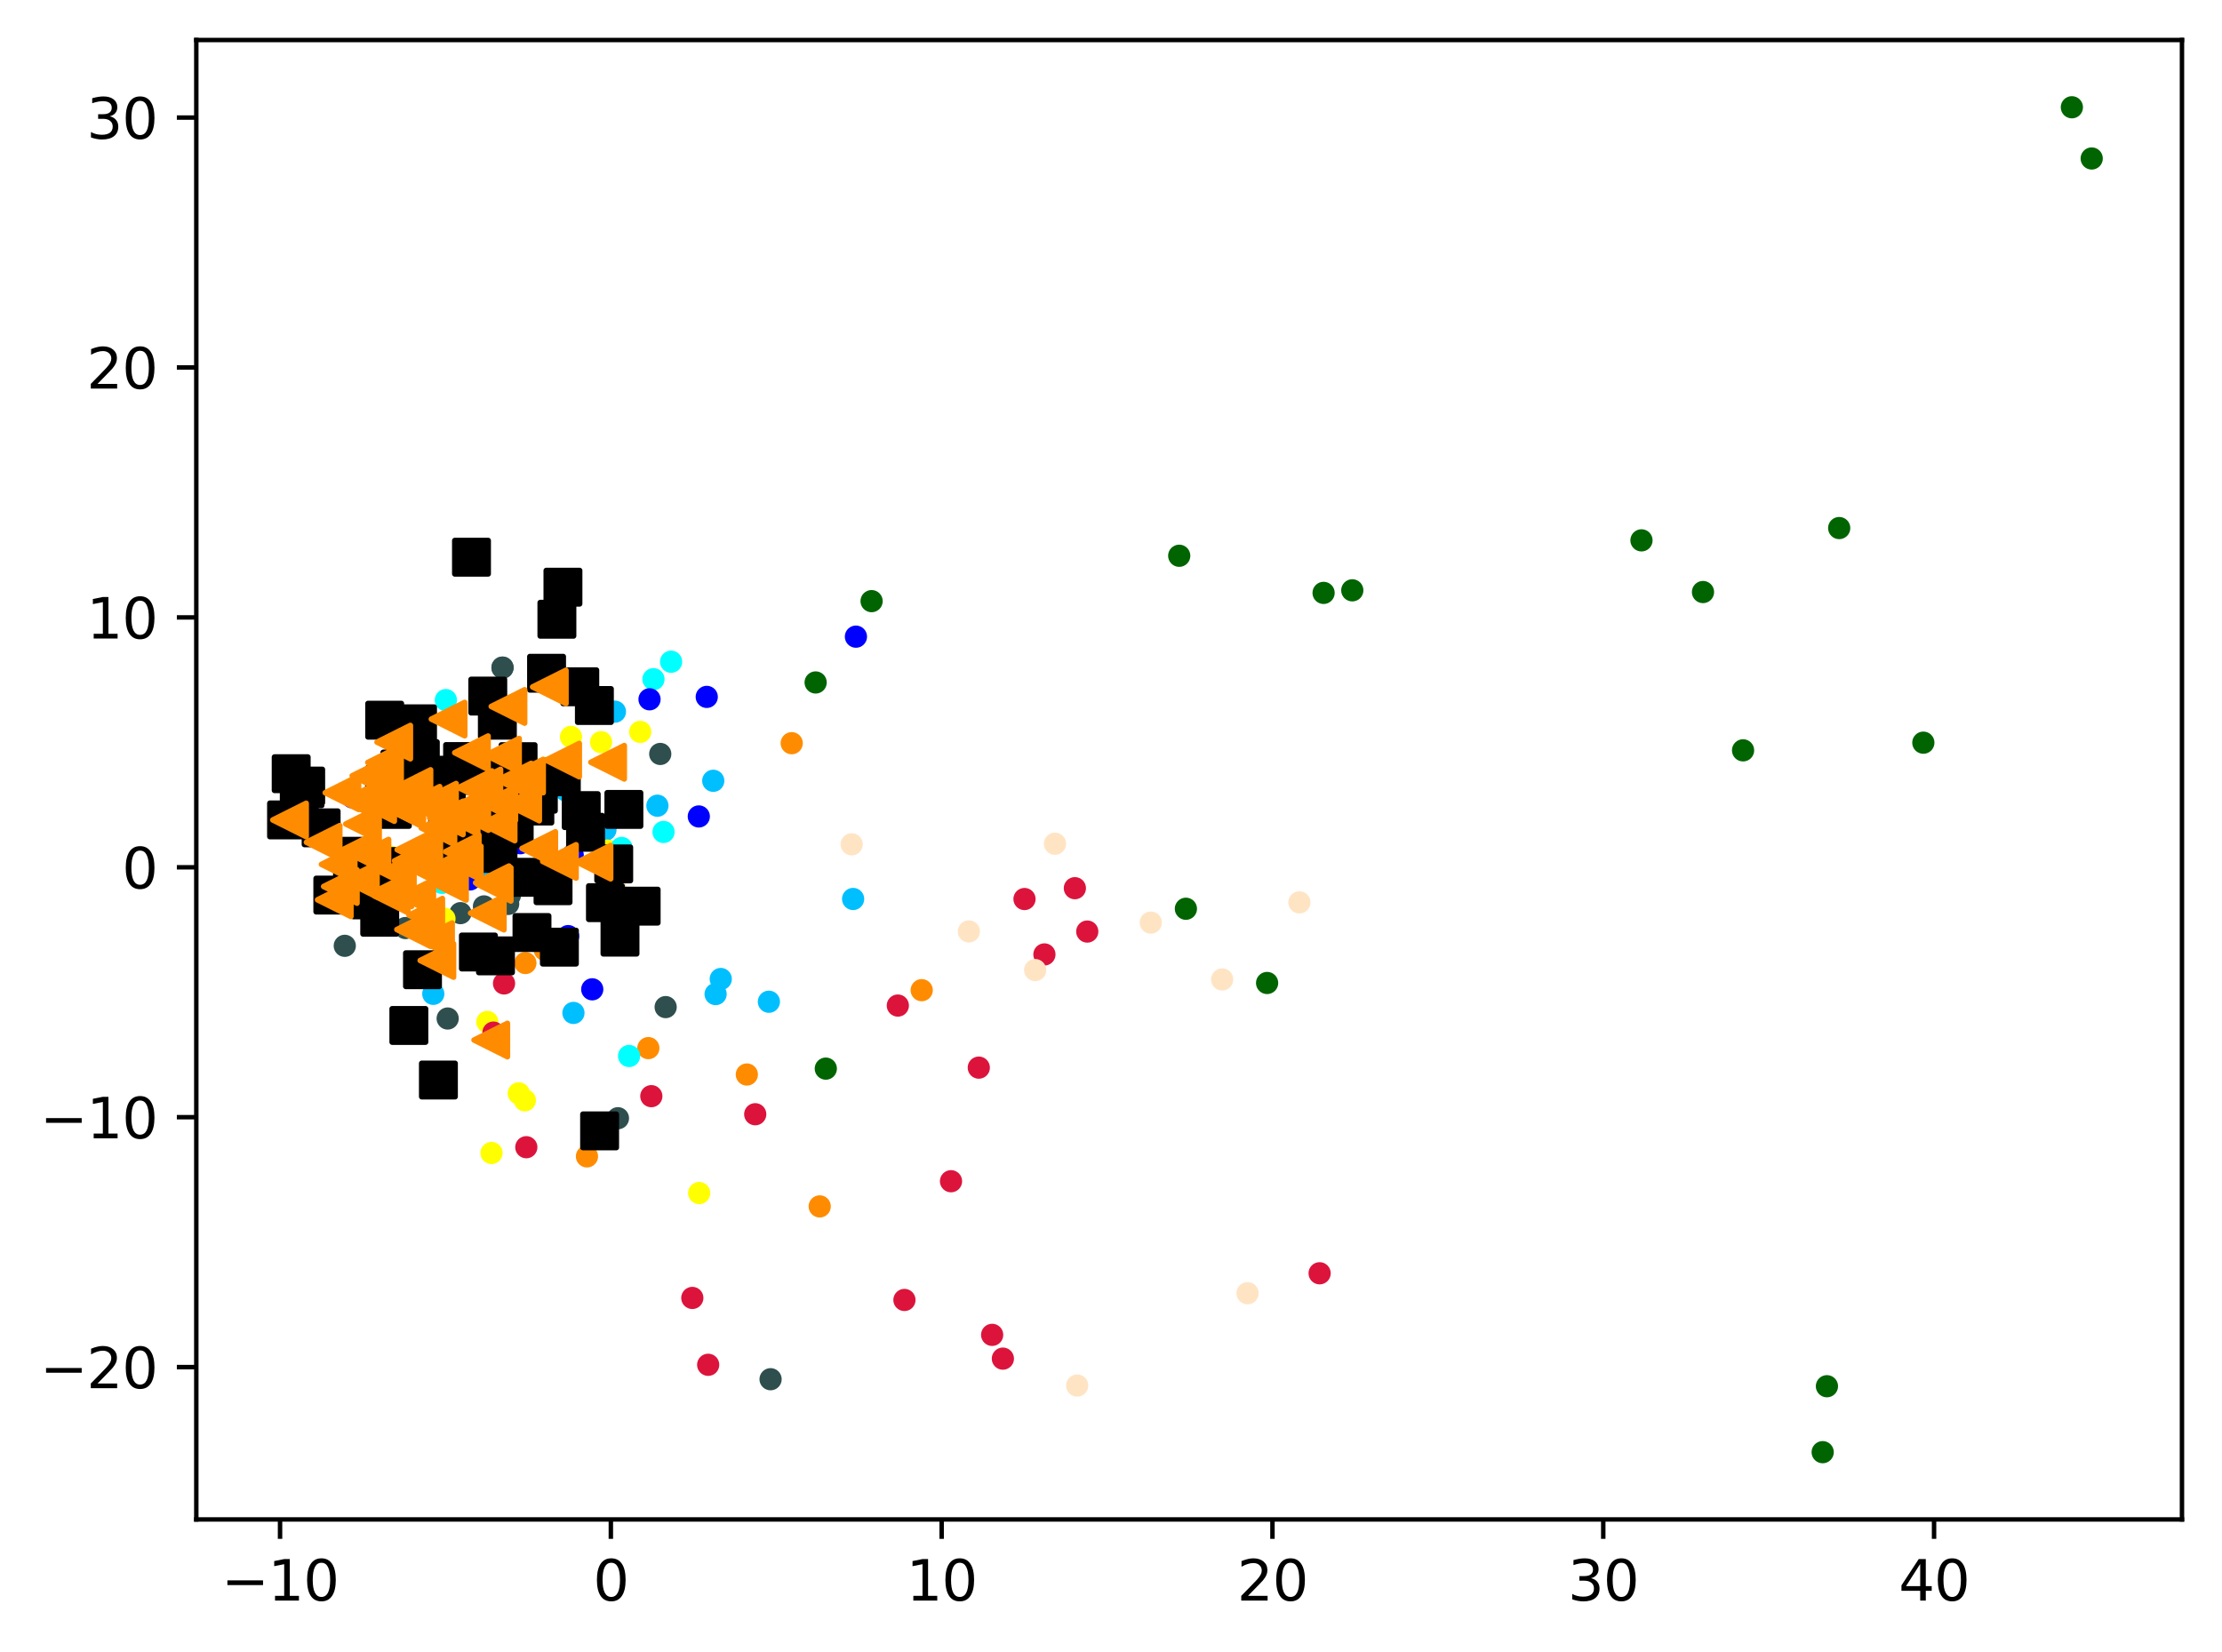 <?xml version="1.0" encoding="utf-8" standalone="no"?>
<!DOCTYPE svg PUBLIC "-//W3C//DTD SVG 1.1//EN"
  "http://www.w3.org/Graphics/SVG/1.1/DTD/svg11.dtd">
<svg xmlns:xlink="http://www.w3.org/1999/xlink" width="399.625pt" height="297.19pt" viewBox="0 0 399.625 297.19" xmlns="http://www.w3.org/2000/svg" version="1.1">
 <defs>
  <style type="text/css">*{stroke-linejoin: round; stroke-linecap: butt}</style>
 </defs>
 <g id="figure_1">
  <g id="patch_1">
   <path d="M 0 297.19 
L 399.625 297.19 
L 399.625 0 
L 0 0 
z
" style="fill: #ffffff"/>
  </g>
  <g id="axes_1">
   <g id="patch_2">
    <path d="M 35.305 273.312 
L 392.425 273.312 
L 392.425 7.2 
L 35.305 7.2 
z
" style="fill: #ffffff"/>
   </g>
   <g id="PathCollection_1">
    <defs>
     <path id="m07b560ef1b" d="M 0 1.5 
C 0.398 1.5 0.779 1.342 1.061 1.061 
C 1.342 0.779 1.5 0.398 1.5 0 
C 1.5 -0.398 1.342 -0.779 1.061 -1.061 
C 0.779 -1.342 0.398 -1.5 0 -1.5 
C -0.398 -1.5 -0.779 -1.342 -1.061 -1.061 
C -1.342 -0.779 -1.5 -0.398 -1.5 0 
C -1.5 0.398 -1.342 0.779 -1.061 1.061 
C -0.779 1.342 -0.398 1.5 0 1.5 
z
" style="stroke: #ff8c00"/>
    </defs>
    <g clip-path="url(#p588457296f)">
     <use xlink:href="#m07b560ef1b" x="116.603" y="188.532" style="fill: #ff8c00; stroke: #ff8c00"/>
     <use xlink:href="#m07b560ef1b" x="105.565" y="208.011" style="fill: #ff8c00; stroke: #ff8c00"/>
     <use xlink:href="#m07b560ef1b" x="147.424" y="217.009" style="fill: #ff8c00; stroke: #ff8c00"/>
     <use xlink:href="#m07b560ef1b" x="134.32" y="193.284" style="fill: #ff8c00; stroke: #ff8c00"/>
     <use xlink:href="#m07b560ef1b" x="142.389" y="133.686" style="fill: #ff8c00; stroke: #ff8c00"/>
     <use xlink:href="#m07b560ef1b" x="100.1" y="171.382" style="fill: #ff8c00; stroke: #ff8c00"/>
     <use xlink:href="#m07b560ef1b" x="97.976" y="170.841" style="fill: #ff8c00; stroke: #ff8c00"/>
     <use xlink:href="#m07b560ef1b" x="165.768" y="178.114" style="fill: #ff8c00; stroke: #ff8c00"/>
     <use xlink:href="#m07b560ef1b" x="94.489" y="173.227" style="fill: #ff8c00; stroke: #ff8c00"/>
     <use xlink:href="#m07b560ef1b" x="89.031" y="171.047" style="fill: #ff8c00; stroke: #ff8c00"/>
    </g>
   </g>
   <g id="PathCollection_2">
    <defs>
     <path id="m4fef086543" d="M 0 1.5 
C 0.398 1.5 0.779 1.342 1.061 1.061 
C 1.342 0.779 1.5 0.398 1.5 0 
C 1.5 -0.398 1.342 -0.779 1.061 -1.061 
C 0.779 -1.342 0.398 -1.5 0 -1.5 
C -0.398 -1.5 -0.779 -1.342 -1.061 -1.061 
C -1.342 -0.779 -1.5 -0.398 -1.5 0 
C -1.5 0.398 -1.342 0.779 -1.061 1.061 
C -0.779 1.342 -0.398 1.5 0 1.5 
z
" style="stroke: #006400"/>
    </defs>
    <g clip-path="url(#p588457296f)">
     <use xlink:href="#m4fef086543" x="376.192" y="28.507" style="fill: #006400; stroke: #006400"/>
     <use xlink:href="#m4fef086543" x="156.755" y="108.133" style="fill: #006400; stroke: #006400"/>
     <use xlink:href="#m4fef086543" x="328.572" y="249.354" style="fill: #006400; stroke: #006400"/>
     <use xlink:href="#m4fef086543" x="243.209" y="106.188" style="fill: #006400; stroke: #006400"/>
     <use xlink:href="#m4fef086543" x="212.083" y="99.97" style="fill: #006400; stroke: #006400"/>
     <use xlink:href="#m4fef086543" x="306.282" y="106.496" style="fill: #006400; stroke: #006400"/>
     <use xlink:href="#m4fef086543" x="330.778" y="94.987" style="fill: #006400; stroke: #006400"/>
     <use xlink:href="#m4fef086543" x="295.219" y="97.199" style="fill: #006400; stroke: #006400"/>
     <use xlink:href="#m4fef086543" x="227.887" y="176.818" style="fill: #006400; stroke: #006400"/>
     <use xlink:href="#m4fef086543" x="313.489" y="134.971" style="fill: #006400; stroke: #006400"/>
     <use xlink:href="#m4fef086543" x="146.692" y="122.762" style="fill: #006400; stroke: #006400"/>
     <use xlink:href="#m4fef086543" x="372.625" y="19.296" style="fill: #006400; stroke: #006400"/>
     <use xlink:href="#m4fef086543" x="148.521" y="192.224" style="fill: #006400; stroke: #006400"/>
     <use xlink:href="#m4fef086543" x="345.911" y="133.593" style="fill: #006400; stroke: #006400"/>
     <use xlink:href="#m4fef086543" x="213.283" y="163.466" style="fill: #006400; stroke: #006400"/>
     <use xlink:href="#m4fef086543" x="238.047" y="106.65" style="fill: #006400; stroke: #006400"/>
     <use xlink:href="#m4fef086543" x="327.808" y="261.216" style="fill: #006400; stroke: #006400"/>
    </g>
   </g>
   <g id="PathCollection_3">
    <defs>
     <path id="m62b110c44c" d="M 0 1.5 
C 0.398 1.5 0.779 1.342 1.061 1.061 
C 1.342 0.779 1.5 0.398 1.5 0 
C 1.5 -0.398 1.342 -0.779 1.061 -1.061 
C 0.779 -1.342 0.398 -1.5 0 -1.5 
C -0.398 -1.5 -0.779 -1.342 -1.061 -1.061 
C -1.342 -0.779 -1.5 -0.398 -1.5 0 
C -1.5 0.398 -1.342 0.779 -1.061 1.061 
C -0.779 1.342 -0.398 1.5 0 1.5 
z
" style="stroke: #2f4f4f"/>
    </defs>
    <g clip-path="url(#p588457296f)">
     <use xlink:href="#m62b110c44c" x="118.745" y="135.621" style="fill: #2f4f4f; stroke: #2f4f4f"/>
     <use xlink:href="#m62b110c44c" x="91.702" y="161.068" style="fill: #2f4f4f; stroke: #2f4f4f"/>
     <use xlink:href="#m62b110c44c" x="84.01" y="155.94" style="fill: #2f4f4f; stroke: #2f4f4f"/>
     <use xlink:href="#m62b110c44c" x="90.375" y="120.094" style="fill: #2f4f4f; stroke: #2f4f4f"/>
     <use xlink:href="#m62b110c44c" x="62.008" y="170.133" style="fill: #2f4f4f; stroke: #2f4f4f"/>
     <use xlink:href="#m62b110c44c" x="80.512" y="183.21" style="fill: #2f4f4f; stroke: #2f4f4f"/>
     <use xlink:href="#m62b110c44c" x="82.815" y="164.254" style="fill: #2f4f4f; stroke: #2f4f4f"/>
     <use xlink:href="#m62b110c44c" x="78.849" y="148.332" style="fill: #2f4f4f; stroke: #2f4f4f"/>
     <use xlink:href="#m62b110c44c" x="119.718" y="181.155" style="fill: #2f4f4f; stroke: #2f4f4f"/>
     <use xlink:href="#m62b110c44c" x="87.039" y="163.043" style="fill: #2f4f4f; stroke: #2f4f4f"/>
     <use xlink:href="#m62b110c44c" x="75.391" y="174.975" style="fill: #2f4f4f; stroke: #2f4f4f"/>
     <use xlink:href="#m62b110c44c" x="91.395" y="162.6" style="fill: #2f4f4f; stroke: #2f4f4f"/>
     <use xlink:href="#m62b110c44c" x="90.375" y="120.094" style="fill: #2f4f4f; stroke: #2f4f4f"/>
     <use xlink:href="#m62b110c44c" x="92.996" y="142.532" style="fill: #2f4f4f; stroke: #2f4f4f"/>
     <use xlink:href="#m62b110c44c" x="72.913" y="166.938" style="fill: #2f4f4f; stroke: #2f4f4f"/>
     <use xlink:href="#m62b110c44c" x="73.302" y="161.244" style="fill: #2f4f4f; stroke: #2f4f4f"/>
     <use xlink:href="#m62b110c44c" x="91.631" y="152.271" style="fill: #2f4f4f; stroke: #2f4f4f"/>
     <use xlink:href="#m62b110c44c" x="75.391" y="174.975" style="fill: #2f4f4f; stroke: #2f4f4f"/>
     <use xlink:href="#m62b110c44c" x="138.588" y="248.093" style="fill: #2f4f4f; stroke: #2f4f4f"/>
     <use xlink:href="#m62b110c44c" x="111.137" y="201.145" style="fill: #2f4f4f; stroke: #2f4f4f"/>
    </g>
   </g>
   <g id="PathCollection_4">
    <defs>
     <path id="m4522f5baa0" d="M 0 1.5 
C 0.398 1.5 0.779 1.342 1.061 1.061 
C 1.342 0.779 1.5 0.398 1.5 0 
C 1.5 -0.398 1.342 -0.779 1.061 -1.061 
C 0.779 -1.342 0.398 -1.5 0 -1.5 
C -0.398 -1.5 -0.779 -1.342 -1.061 -1.061 
C -1.342 -0.779 -1.5 -0.398 -1.5 0 
C -1.5 0.398 -1.342 0.779 -1.061 1.061 
C -0.779 1.342 -0.398 1.5 0 1.5 
z
" style="stroke: #00bfff"/>
    </defs>
    <g clip-path="url(#p588457296f)">
     <use xlink:href="#m4522f5baa0" x="101.804" y="142.21" style="fill: #00bfff; stroke: #00bfff"/>
     <use xlink:href="#m4522f5baa0" x="128.7" y="178.815" style="fill: #00bfff; stroke: #00bfff"/>
     <use xlink:href="#m4522f5baa0" x="110.594" y="128.013" style="fill: #00bfff; stroke: #00bfff"/>
     <use xlink:href="#m4522f5baa0" x="103.133" y="182.205" style="fill: #00bfff; stroke: #00bfff"/>
     <use xlink:href="#m4522f5baa0" x="118.234" y="144.93" style="fill: #00bfff; stroke: #00bfff"/>
     <use xlink:href="#m4522f5baa0" x="109.488" y="164.189" style="fill: #00bfff; stroke: #00bfff"/>
     <use xlink:href="#m4522f5baa0" x="153.433" y="161.708" style="fill: #00bfff; stroke: #00bfff"/>
     <use xlink:href="#m4522f5baa0" x="75.825" y="133.78" style="fill: #00bfff; stroke: #00bfff"/>
     <use xlink:href="#m4522f5baa0" x="129.627" y="176.103" style="fill: #00bfff; stroke: #00bfff"/>
     <use xlink:href="#m4522f5baa0" x="87.795" y="158.027" style="fill: #00bfff; stroke: #00bfff"/>
     <use xlink:href="#m4522f5baa0" x="89.44" y="150.089" style="fill: #00bfff; stroke: #00bfff"/>
     <use xlink:href="#m4522f5baa0" x="88.879" y="155.643" style="fill: #00bfff; stroke: #00bfff"/>
     <use xlink:href="#m4522f5baa0" x="128.278" y="140.448" style="fill: #00bfff; stroke: #00bfff"/>
     <use xlink:href="#m4522f5baa0" x="77.926" y="178.773" style="fill: #00bfff; stroke: #00bfff"/>
     <use xlink:href="#m4522f5baa0" x="108.888" y="149.261" style="fill: #00bfff; stroke: #00bfff"/>
     <use xlink:href="#m4522f5baa0" x="138.285" y="180.193" style="fill: #00bfff; stroke: #00bfff"/>
    </g>
   </g>
   <g id="PathCollection_5">
    <defs>
     <path id="m816aeb2bbd" d="M 0 1.5 
C 0.398 1.5 0.779 1.342 1.061 1.061 
C 1.342 0.779 1.5 0.398 1.5 0 
C 1.5 -0.398 1.342 -0.779 1.061 -1.061 
C 0.779 -1.342 0.398 -1.5 0 -1.5 
C -0.398 -1.5 -0.779 -1.342 -1.061 -1.061 
C -1.342 -0.779 -1.5 -0.398 -1.5 0 
C -1.5 0.398 -1.342 0.779 -1.061 1.061 
C -0.779 1.342 -0.398 1.5 0 1.5 
z
" style="stroke: #ffff00"/>
    </defs>
    <g clip-path="url(#p588457296f)">
     <use xlink:href="#m816aeb2bbd" x="108.104" y="133.499" style="fill: #ffff00; stroke: #ffff00"/>
     <use xlink:href="#m816aeb2bbd" x="104.109" y="145.508" style="fill: #ffff00; stroke: #ffff00"/>
     <use xlink:href="#m816aeb2bbd" x="96.53" y="145.548" style="fill: #ffff00; stroke: #ffff00"/>
     <use xlink:href="#m816aeb2bbd" x="87.642" y="183.825" style="fill: #ffff00; stroke: #ffff00"/>
     <use xlink:href="#m816aeb2bbd" x="115.14" y="131.653" style="fill: #ffff00; stroke: #ffff00"/>
     <use xlink:href="#m816aeb2bbd" x="79.314" y="140.208" style="fill: #ffff00; stroke: #ffff00"/>
     <use xlink:href="#m816aeb2bbd" x="79.938" y="165.26" style="fill: #ffff00; stroke: #ffff00"/>
     <use xlink:href="#m816aeb2bbd" x="125.748" y="214.605" style="fill: #ffff00; stroke: #ffff00"/>
     <use xlink:href="#m816aeb2bbd" x="102.691" y="132.552" style="fill: #ffff00; stroke: #ffff00"/>
     <use xlink:href="#m816aeb2bbd" x="93.016" y="157.369" style="fill: #ffff00; stroke: #ffff00"/>
     <use xlink:href="#m816aeb2bbd" x="109.234" y="153.004" style="fill: #ffff00; stroke: #ffff00"/>
     <use xlink:href="#m816aeb2bbd" x="70.165" y="154.093" style="fill: #ffff00; stroke: #ffff00"/>
     <use xlink:href="#m816aeb2bbd" x="93.297" y="196.672" style="fill: #ffff00; stroke: #ffff00"/>
     <use xlink:href="#m816aeb2bbd" x="61.456" y="152.643" style="fill: #ffff00; stroke: #ffff00"/>
     <use xlink:href="#m816aeb2bbd" x="94.395" y="197.927" style="fill: #ffff00; stroke: #ffff00"/>
     <use xlink:href="#m816aeb2bbd" x="88.397" y="207.399" style="fill: #ffff00; stroke: #ffff00"/>
    </g>
   </g>
   <g id="PathCollection_6">
    <defs>
     <path id="m9d5f9bad0e" d="M 0 1.5 
C 0.398 1.5 0.779 1.342 1.061 1.061 
C 1.342 0.779 1.5 0.398 1.5 0 
C 1.5 -0.398 1.342 -0.779 1.061 -1.061 
C 0.779 -1.342 0.398 -1.5 0 -1.5 
C -0.398 -1.5 -0.779 -1.342 -1.061 -1.061 
C -1.342 -0.779 -1.5 -0.398 -1.5 0 
C -1.5 0.398 -1.342 0.779 -1.061 1.061 
C -0.779 1.342 -0.398 1.5 0 1.5 
z
" style="stroke: #00ffff"/>
    </defs>
    <g clip-path="url(#p588457296f)">
     <use xlink:href="#m9d5f9bad0e" x="111.793" y="152.528" style="fill: #00ffff; stroke: #00ffff"/>
     <use xlink:href="#m9d5f9bad0e" x="120.696" y="119.031" style="fill: #00ffff; stroke: #00ffff"/>
     <use xlink:href="#m9d5f9bad0e" x="80.185" y="125.93" style="fill: #00ffff; stroke: #00ffff"/>
     <use xlink:href="#m9d5f9bad0e" x="79.498" y="158.807" style="fill: #00ffff; stroke: #00ffff"/>
     <use xlink:href="#m9d5f9bad0e" x="113.14" y="189.953" style="fill: #00ffff; stroke: #00ffff"/>
     <use xlink:href="#m9d5f9bad0e" x="117.524" y="122.176" style="fill: #00ffff; stroke: #00ffff"/>
     <use xlink:href="#m9d5f9bad0e" x="97.523" y="152.522" style="fill: #00ffff; stroke: #00ffff"/>
     <use xlink:href="#m9d5f9bad0e" x="119.335" y="149.651" style="fill: #00ffff; stroke: #00ffff"/>
    </g>
   </g>
   <g id="PathCollection_7">
    <defs>
     <path id="m23d6c6179a" d="M 0 1.5 
C 0.398 1.5 0.779 1.342 1.061 1.061 
C 1.342 0.779 1.5 0.398 1.5 0 
C 1.5 -0.398 1.342 -0.779 1.061 -1.061 
C 0.779 -1.342 0.398 -1.5 0 -1.5 
C -0.398 -1.5 -0.779 -1.342 -1.061 -1.061 
C -1.342 -0.779 -1.5 -0.398 -1.5 0 
C -1.5 0.398 -1.342 0.779 -1.061 1.061 
C -0.779 1.342 -0.398 1.5 0 1.5 
z
" style="stroke: #0000ff"/>
    </defs>
    <g clip-path="url(#p588457296f)">
     <use xlink:href="#m23d6c6179a" x="116.817" y="125.789" style="fill: #0000ff; stroke: #0000ff"/>
     <use xlink:href="#m23d6c6179a" x="102.181" y="168.384" style="fill: #0000ff; stroke: #0000ff"/>
     <use xlink:href="#m23d6c6179a" x="84.54" y="158.194" style="fill: #0000ff; stroke: #0000ff"/>
     <use xlink:href="#m23d6c6179a" x="93.575" y="151.677" style="fill: #0000ff; stroke: #0000ff"/>
     <use xlink:href="#m23d6c6179a" x="127.109" y="125.356" style="fill: #0000ff; stroke: #0000ff"/>
     <use xlink:href="#m23d6c6179a" x="153.938" y="114.522" style="fill: #0000ff; stroke: #0000ff"/>
     <use xlink:href="#m23d6c6179a" x="125.68" y="146.863" style="fill: #0000ff; stroke: #0000ff"/>
     <use xlink:href="#m23d6c6179a" x="63.385" y="143.433" style="fill: #0000ff; stroke: #0000ff"/>
     <use xlink:href="#m23d6c6179a" x="82.126" y="137.287" style="fill: #0000ff; stroke: #0000ff"/>
     <use xlink:href="#m23d6c6179a" x="106.515" y="177.957" style="fill: #0000ff; stroke: #0000ff"/>
     <use xlink:href="#m23d6c6179a" x="104.955" y="124.839" style="fill: #0000ff; stroke: #0000ff"/>
     <use xlink:href="#m23d6c6179a" x="88.498" y="153.857" style="fill: #0000ff; stroke: #0000ff"/>
     <use xlink:href="#m23d6c6179a" x="103.003" y="153.822" style="fill: #0000ff; stroke: #0000ff"/>
    </g>
   </g>
   <g id="PathCollection_8">
    <defs>
     <path id="mec61078b96" d="M 0 1.5 
C 0.398 1.5 0.779 1.342 1.061 1.061 
C 1.342 0.779 1.5 0.398 1.5 0 
C 1.5 -0.398 1.342 -0.779 1.061 -1.061 
C 0.779 -1.342 0.398 -1.5 0 -1.5 
C -0.398 -1.5 -0.779 -1.342 -1.061 -1.061 
C -1.342 -0.779 -1.5 -0.398 -1.5 0 
C -1.5 0.398 -1.342 0.779 -1.061 1.061 
C -0.779 1.342 -0.398 1.5 0 1.5 
z
" style="stroke: #dc143c"/>
    </defs>
    <g clip-path="url(#p588457296f)">
     <use xlink:href="#mec61078b96" x="94.656" y="206.36" style="fill: #dc143c; stroke: #dc143c"/>
     <use xlink:href="#mec61078b96" x="171.039" y="212.479" style="fill: #dc143c; stroke: #dc143c"/>
     <use xlink:href="#mec61078b96" x="117.141" y="197.178" style="fill: #dc143c; stroke: #dc143c"/>
     <use xlink:href="#mec61078b96" x="88.746" y="185.745" style="fill: #dc143c; stroke: #dc143c"/>
     <use xlink:href="#mec61078b96" x="90.651" y="176.901" style="fill: #dc143c; stroke: #dc143c"/>
     <use xlink:href="#mec61078b96" x="127.366" y="245.498" style="fill: #dc143c; stroke: #dc143c"/>
     <use xlink:href="#mec61078b96" x="187.838" y="171.683" style="fill: #dc143c; stroke: #dc143c"/>
     <use xlink:href="#mec61078b96" x="178.437" y="240.114" style="fill: #dc143c; stroke: #dc143c"/>
     <use xlink:href="#mec61078b96" x="124.513" y="233.473" style="fill: #dc143c; stroke: #dc143c"/>
     <use xlink:href="#mec61078b96" x="237.333" y="229.037" style="fill: #dc143c; stroke: #dc143c"/>
     <use xlink:href="#mec61078b96" x="161.475" y="180.88" style="fill: #dc143c; stroke: #dc143c"/>
     <use xlink:href="#mec61078b96" x="195.542" y="167.567" style="fill: #dc143c; stroke: #dc143c"/>
     <use xlink:href="#mec61078b96" x="184.256" y="161.717" style="fill: #dc143c; stroke: #dc143c"/>
     <use xlink:href="#mec61078b96" x="193.315" y="159.767" style="fill: #dc143c; stroke: #dc143c"/>
     <use xlink:href="#mec61078b96" x="180.367" y="244.39" style="fill: #dc143c; stroke: #dc143c"/>
     <use xlink:href="#mec61078b96" x="135.827" y="200.429" style="fill: #dc143c; stroke: #dc143c"/>
     <use xlink:href="#mec61078b96" x="176.036" y="192.046" style="fill: #dc143c; stroke: #dc143c"/>
     <use xlink:href="#mec61078b96" x="162.662" y="233.837" style="fill: #dc143c; stroke: #dc143c"/>
    </g>
   </g>
   <g id="PathCollection_9">
    <defs>
     <path id="mfd32d48eda" d="M 0 1.5 
C 0.398 1.5 0.779 1.342 1.061 1.061 
C 1.342 0.779 1.5 0.398 1.5 0 
C 1.5 -0.398 1.342 -0.779 1.061 -1.061 
C 0.779 -1.342 0.398 -1.5 0 -1.5 
C -0.398 -1.5 -0.779 -1.342 -1.061 -1.061 
C -1.342 -0.779 -1.5 -0.398 -1.5 0 
C -1.5 0.398 -1.342 0.779 -1.061 1.061 
C -0.779 1.342 -0.398 1.5 0 1.5 
z
" style="stroke: #ffe4c4"/>
    </defs>
    <g clip-path="url(#p588457296f)">
     <use xlink:href="#mfd32d48eda" x="233.696" y="162.32" style="fill: #ffe4c4; stroke: #ffe4c4"/>
     <use xlink:href="#mfd32d48eda" x="174.251" y="167.543" style="fill: #ffe4c4; stroke: #ffe4c4"/>
     <use xlink:href="#mfd32d48eda" x="219.802" y="176.185" style="fill: #ffe4c4; stroke: #ffe4c4"/>
     <use xlink:href="#mfd32d48eda" x="153.175" y="151.874" style="fill: #ffe4c4; stroke: #ffe4c4"/>
     <use xlink:href="#mfd32d48eda" x="193.732" y="249.233" style="fill: #ffe4c4; stroke: #ffe4c4"/>
     <use xlink:href="#mfd32d48eda" x="206.967" y="165.958" style="fill: #ffe4c4; stroke: #ffe4c4"/>
     <use xlink:href="#mfd32d48eda" x="224.373" y="232.623" style="fill: #ffe4c4; stroke: #ffe4c4"/>
     <use xlink:href="#mfd32d48eda" x="110.733" y="159.848" style="fill: #ffe4c4; stroke: #ffe4c4"/>
     <use xlink:href="#mfd32d48eda" x="189.739" y="151.771" style="fill: #ffe4c4; stroke: #ffe4c4"/>
     <use xlink:href="#mfd32d48eda" x="186.168" y="174.497" style="fill: #ffe4c4; stroke: #ffe4c4"/>
    </g>
   </g>
   <g id="PathCollection_10">
    <defs>
     <path id="m08c945227f" d="M -3 3 
L 3 3 
L 3 -3 
L -3 -3 
z
" style="stroke: #000000"/>
    </defs>
    <g clip-path="url(#p588457296f)">
     <use xlink:href="#m08c945227f" x="69.539" y="155.871" style="stroke: #000000"/>
     <use xlink:href="#m08c945227f" x="69.169" y="141.092" style="stroke: #000000"/>
     <use xlink:href="#m08c945227f" x="106.9" y="126.909" style="stroke: #000000"/>
     <use xlink:href="#m08c945227f" x="96.192" y="144.991" style="stroke: #000000"/>
     <use xlink:href="#m08c945227f" x="96.82" y="142.855" style="stroke: #000000"/>
     <use xlink:href="#m08c945227f" x="101.245" y="105.623" style="stroke: #000000"/>
     <use xlink:href="#m08c945227f" x="64.219" y="154.023" style="stroke: #000000"/>
     <use xlink:href="#m08c945227f" x="112.205" y="145.601" style="stroke: #000000"/>
     <use xlink:href="#m08c945227f" x="75.985" y="174.434" style="stroke: #000000"/>
     <use xlink:href="#m08c945227f" x="73.533" y="184.458" style="stroke: #000000"/>
     <use xlink:href="#m08c945227f" x="72.473" y="143.712" style="stroke: #000000"/>
     <use xlink:href="#m08c945227f" x="100.157" y="111.392" style="stroke: #000000"/>
     <use xlink:href="#m08c945227f" x="115.31" y="162.996" style="stroke: #000000"/>
     <use xlink:href="#m08c945227f" x="80.894" y="139.45" style="stroke: #000000"/>
     <use xlink:href="#m08c945227f" x="52.369" y="139.174" style="stroke: #000000"/>
     <use xlink:href="#m08c945227f" x="54.852" y="141.879" style="stroke: #000000"/>
     <use xlink:href="#m08c945227f" x="54.977" y="141.399" style="stroke: #000000"/>
     <use xlink:href="#m08c945227f" x="68.292" y="164.996" style="stroke: #000000"/>
     <use xlink:href="#m08c945227f" x="78.666" y="142.736" style="stroke: #000000"/>
     <use xlink:href="#m08c945227f" x="95.215" y="157.808" style="stroke: #000000"/>
     <use xlink:href="#m08c945227f" x="53.826" y="145.559" style="stroke: #000000"/>
     <use xlink:href="#m08c945227f" x="89.559" y="153.516" style="stroke: #000000"/>
     <use xlink:href="#m08c945227f" x="99.464" y="159.321" style="stroke: #000000"/>
     <use xlink:href="#m08c945227f" x="78.847" y="194.273" style="stroke: #000000"/>
     <use xlink:href="#m08c945227f" x="75.093" y="130.194" style="stroke: #000000"/>
     <use xlink:href="#m08c945227f" x="86.361" y="139.455" style="stroke: #000000"/>
     <use xlink:href="#m08c945227f" x="80.259" y="143.576" style="stroke: #000000"/>
     <use xlink:href="#m08c945227f" x="93.176" y="137.005" style="stroke: #000000"/>
     <use xlink:href="#m08c945227f" x="104.274" y="123.536" style="stroke: #000000"/>
     <use xlink:href="#m08c945227f" x="98.299" y="121.102" style="stroke: #000000"/>
     <use xlink:href="#m08c945227f" x="83.196" y="136.982" style="stroke: #000000"/>
     <use xlink:href="#m08c945227f" x="66.569" y="161.871" style="stroke: #000000"/>
     <use xlink:href="#m08c945227f" x="92.477" y="149.04" style="stroke: #000000"/>
     <use xlink:href="#m08c945227f" x="87.718" y="147.978" style="stroke: #000000"/>
     <use xlink:href="#m08c945227f" x="70.569" y="145.597" style="stroke: #000000"/>
     <use xlink:href="#m08c945227f" x="89.111" y="171.939" style="stroke: #000000"/>
     <use xlink:href="#m08c945227f" x="87.725" y="125.215" style="stroke: #000000"/>
     <use xlink:href="#m08c945227f" x="70.256" y="144.679" style="stroke: #000000"/>
     <use xlink:href="#m08c945227f" x="104.533" y="145.814" style="stroke: #000000"/>
     <use xlink:href="#m08c945227f" x="66.71" y="155.282" style="stroke: #000000"/>
     <use xlink:href="#m08c945227f" x="63.395" y="158.721" style="stroke: #000000"/>
     <use xlink:href="#m08c945227f" x="51.537" y="147.484" style="stroke: #000000"/>
     <use xlink:href="#m08c945227f" x="59.858" y="161.007" style="stroke: #000000"/>
     <use xlink:href="#m08c945227f" x="96.573" y="141.85" style="stroke: #000000"/>
     <use xlink:href="#m08c945227f" x="86.039" y="171.248" style="stroke: #000000"/>
     <use xlink:href="#m08c945227f" x="74.304" y="134.997" style="stroke: #000000"/>
     <use xlink:href="#m08c945227f" x="57.754" y="148.912" style="stroke: #000000"/>
     <use xlink:href="#m08c945227f" x="72.864" y="137.275" style="stroke: #000000"/>
     <use xlink:href="#m08c945227f" x="84.797" y="100.23" style="stroke: #000000"/>
     <use xlink:href="#m08c945227f" x="75.596" y="136.463" style="stroke: #000000"/>
     <use xlink:href="#m08c945227f" x="105.31" y="149.711" style="stroke: #000000"/>
     <use xlink:href="#m08c945227f" x="89.451" y="129.543" style="stroke: #000000"/>
     <use xlink:href="#m08c945227f" x="108.888" y="162.368" style="stroke: #000000"/>
     <use xlink:href="#m08c945227f" x="66.029" y="155.401" style="stroke: #000000"/>
     <use xlink:href="#m08c945227f" x="111.505" y="168.576" style="stroke: #000000"/>
     <use xlink:href="#m08c945227f" x="71.919" y="138.331" style="stroke: #000000"/>
     <use xlink:href="#m08c945227f" x="107.839" y="203.421" style="stroke: #000000"/>
     <use xlink:href="#m08c945227f" x="95.677" y="167.745" style="stroke: #000000"/>
     <use xlink:href="#m08c945227f" x="69.184" y="129.547" style="stroke: #000000"/>
     <use xlink:href="#m08c945227f" x="110.376" y="155.399" style="stroke: #000000"/>
     <use xlink:href="#m08c945227f" x="81.796" y="151.434" style="stroke: #000000"/>
     <use xlink:href="#m08c945227f" x="100.606" y="170.37" style="stroke: #000000"/>
     <use xlink:href="#m08c945227f" x="92.42" y="143.195" style="stroke: #000000"/>
     <use xlink:href="#m08c945227f" x="100.952" y="139.728" style="stroke: #000000"/>
    </g>
   </g>
   <g id="PathCollection_11">
    <defs>
     <path id="mf444594b20" d="M -3 -0 
L 3 3 
L 3 -3 
z
" style="stroke: #ff8c00"/>
    </defs>
    <g clip-path="url(#p588457296f)">
     <use xlink:href="#mf444594b20" x="68.412" y="142.832" style="fill: #ff8c00; stroke: #ff8c00"/>
     <use xlink:href="#mf444594b20" x="71.457" y="156.85" style="fill: #ff8c00; stroke: #ff8c00"/>
     <use xlink:href="#mf444594b20" x="70.807" y="133.492" style="fill: #ff8c00; stroke: #ff8c00"/>
     <use xlink:href="#mf444594b20" x="66.345" y="139.544" style="fill: #ff8c00; stroke: #ff8c00"/>
     <use xlink:href="#mf444594b20" x="60.812" y="155.478" style="fill: #ff8c00; stroke: #ff8c00"/>
     <use xlink:href="#mf444594b20" x="89.706" y="144.533" style="fill: #ff8c00; stroke: #ff8c00"/>
     <use xlink:href="#mf444594b20" x="64.719" y="143.996" style="fill: #ff8c00; stroke: #ff8c00"/>
     <use xlink:href="#mf444594b20" x="58.108" y="151.507" style="fill: #ff8c00; stroke: #ff8c00"/>
     <use xlink:href="#mf444594b20" x="64.503" y="152.91" style="fill: #ff8c00; stroke: #ff8c00"/>
     <use xlink:href="#mf444594b20" x="78.369" y="157.077" style="fill: #ff8c00; stroke: #ff8c00"/>
     <use xlink:href="#mf444594b20" x="69.037" y="139.257" style="fill: #ff8c00; stroke: #ff8c00"/>
     <use xlink:href="#mf444594b20" x="61.207" y="159.46" style="fill: #ff8c00; stroke: #ff8c00"/>
     <use xlink:href="#mf444594b20" x="82.549" y="146.127" style="fill: #ff8c00; stroke: #ff8c00"/>
     <use xlink:href="#mf444594b20" x="100.606" y="154.951" style="fill: #ff8c00; stroke: #ff8c00"/>
     <use xlink:href="#mf444594b20" x="88.259" y="187.081" style="fill: #ff8c00; stroke: #ff8c00"/>
     <use xlink:href="#mf444594b20" x="80.577" y="129.349" style="fill: #ff8c00; stroke: #ff8c00"/>
     <use xlink:href="#mf444594b20" x="80.833" y="158.898" style="fill: #ff8c00; stroke: #ff8c00"/>
     <use xlink:href="#mf444594b20" x="66.886" y="153.995" style="fill: #ff8c00; stroke: #ff8c00"/>
     <use xlink:href="#mf444594b20" x="85.476" y="141.673" style="fill: #ff8c00; stroke: #ff8c00"/>
     <use xlink:href="#mf444594b20" x="80.267" y="147.125" style="fill: #ff8c00; stroke: #ff8c00"/>
     <use xlink:href="#mf444594b20" x="73.148" y="145.779" style="fill: #ff8c00; stroke: #ff8c00"/>
     <use xlink:href="#mf444594b20" x="71.025" y="160.055" style="fill: #ff8c00; stroke: #ff8c00"/>
     <use xlink:href="#mf444594b20" x="76.083" y="144.494" style="fill: #ff8c00; stroke: #ff8c00"/>
     <use xlink:href="#mf444594b20" x="101.185" y="136.728" style="fill: #ff8c00; stroke: #ff8c00"/>
     <use xlink:href="#mf444594b20" x="106.824" y="155.086" style="fill: #ff8c00; stroke: #ff8c00"/>
     <use xlink:href="#mf444594b20" x="96.888" y="152.618" style="fill: #ff8c00; stroke: #ff8c00"/>
     <use xlink:href="#mf444594b20" x="70.373" y="161.171" style="fill: #ff8c00; stroke: #ff8c00"/>
     <use xlink:href="#mf444594b20" x="79.036" y="143.942" style="fill: #ff8c00; stroke: #ff8c00"/>
     <use xlink:href="#mf444594b20" x="67.913" y="144.722" style="fill: #ff8c00; stroke: #ff8c00"/>
     <use xlink:href="#mf444594b20" x="98.788" y="123.565" style="fill: #ff8c00; stroke: #ff8c00"/>
     <use xlink:href="#mf444594b20" x="74.432" y="152.838" style="fill: #ff8c00; stroke: #ff8c00"/>
     <use xlink:href="#mf444594b20" x="88.535" y="158.786" style="fill: #ff8c00; stroke: #ff8c00"/>
     <use xlink:href="#mf444594b20" x="69.151" y="137.157" style="fill: #ff8c00; stroke: #ff8c00"/>
     <use xlink:href="#mf444594b20" x="76.21" y="152.739" style="fill: #ff8c00; stroke: #ff8c00"/>
     <use xlink:href="#mf444594b20" x="94.694" y="139.59" style="fill: #ff8c00; stroke: #ff8c00"/>
     <use xlink:href="#mf444594b20" x="76.564" y="164.629" style="fill: #ff8c00; stroke: #ff8c00"/>
     <use xlink:href="#mf444594b20" x="90.37" y="135.842" style="fill: #ff8c00; stroke: #ff8c00"/>
     <use xlink:href="#mf444594b20" x="78.755" y="148.933" style="fill: #ff8c00; stroke: #ff8c00"/>
     <use xlink:href="#mf444594b20" x="67.707" y="143.283" style="fill: #ff8c00; stroke: #ff8c00"/>
     <use xlink:href="#mf444594b20" x="84.836" y="146.338" style="fill: #ff8c00; stroke: #ff8c00"/>
     <use xlink:href="#mf444594b20" x="65.194" y="148.213" style="fill: #ff8c00; stroke: #ff8c00"/>
     <use xlink:href="#mf444594b20" x="74.376" y="167.204" style="fill: #ff8c00; stroke: #ff8c00"/>
     <use xlink:href="#mf444594b20" x="83.128" y="153.188" style="fill: #ff8c00; stroke: #ff8c00"/>
     <use xlink:href="#mf444594b20" x="87.633" y="164.251" style="fill: #ff8c00; stroke: #ff8c00"/>
     <use xlink:href="#mf444594b20" x="93.994" y="144.631" style="fill: #ff8c00; stroke: #ff8c00"/>
     <use xlink:href="#mf444594b20" x="109.274" y="137.115" style="fill: #ff8c00; stroke: #ff8c00"/>
     <use xlink:href="#mf444594b20" x="84.782" y="135.396" style="fill: #ff8c00; stroke: #ff8c00"/>
     <use xlink:href="#mf444594b20" x="52.064" y="147.497" style="fill: #ff8c00; stroke: #ff8c00"/>
     <use xlink:href="#mf444594b20" x="92.529" y="140.313" style="fill: #ff8c00; stroke: #ff8c00"/>
     <use xlink:href="#mf444594b20" x="87.02" y="141.39" style="fill: #ff8c00; stroke: #ff8c00"/>
     <use xlink:href="#mf444594b20" x="78.321" y="169.029" style="fill: #ff8c00; stroke: #ff8c00"/>
     <use xlink:href="#mf444594b20" x="74.443" y="141.478" style="fill: #ff8c00; stroke: #ff8c00"/>
     <use xlink:href="#mf444594b20" x="88.876" y="159.07" style="fill: #ff8c00; stroke: #ff8c00"/>
     <use xlink:href="#mf444594b20" x="82.93" y="147.041" style="fill: #ff8c00; stroke: #ff8c00"/>
     <use xlink:href="#mf444594b20" x="61.492" y="142.597" style="fill: #ff8c00; stroke: #ff8c00"/>
     <use xlink:href="#mf444594b20" x="78.57" y="172.771" style="fill: #ff8c00; stroke: #ff8c00"/>
     <use xlink:href="#mf444594b20" x="83.495" y="155.226" style="fill: #ff8c00; stroke: #ff8c00"/>
     <use xlink:href="#mf444594b20" x="64.804" y="158.352" style="fill: #ff8c00; stroke: #ff8c00"/>
     <use xlink:href="#mf444594b20" x="89.579" y="148.227" style="fill: #ff8c00; stroke: #ff8c00"/>
     <use xlink:href="#mf444594b20" x="74.949" y="161.255" style="fill: #ff8c00; stroke: #ff8c00"/>
     <use xlink:href="#mf444594b20" x="91.353" y="127.076" style="fill: #ff8c00; stroke: #ff8c00"/>
     <use xlink:href="#mf444594b20" x="73.952" y="154.842" style="fill: #ff8c00; stroke: #ff8c00"/>
     <use xlink:href="#mf444594b20" x="71.088" y="144.692" style="fill: #ff8c00; stroke: #ff8c00"/>
     <use xlink:href="#mf444594b20" x="60.112" y="161.856" style="fill: #ff8c00; stroke: #ff8c00"/>
    </g>
   </g>
   <g id="matplotlib.axis_1">
    <g id="xtick_1">
     <g id="line2d_1">
      <defs>
       <path id="me51ab60537" d="M 0 0 
L 0 3.5 
" style="stroke: #000000; stroke-width: 0.8"/>
      </defs>
      <g>
       <use xlink:href="#me51ab60537" x="50.366" y="273.312" style="stroke: #000000; stroke-width: 0.8"/>
      </g>
     </g>
     <g id="text_1">
      <!-- −10 -->
      <g transform="translate(39.814 287.91) scale(0.1 -0.1)">
       <defs>
        <path id="DejaVuSans-2212" d="M 678 2272 
L 4684 2272 
L 4684 1741 
L 678 1741 
L 678 2272 
z
" transform="scale(0.016)"/>
        <path id="DejaVuSans-31" d="M 794 531 
L 1825 531 
L 1825 4091 
L 703 3866 
L 703 4441 
L 1819 4666 
L 2450 4666 
L 2450 531 
L 3481 531 
L 3481 0 
L 794 0 
L 794 531 
z
" transform="scale(0.016)"/>
        <path id="DejaVuSans-30" d="M 2034 4250 
Q 1547 4250 1301 3770 
Q 1056 3291 1056 2328 
Q 1056 1369 1301 889 
Q 1547 409 2034 409 
Q 2525 409 2770 889 
Q 3016 1369 3016 2328 
Q 3016 3291 2770 3770 
Q 2525 4250 2034 4250 
z
M 2034 4750 
Q 2819 4750 3233 4129 
Q 3647 3509 3647 2328 
Q 3647 1150 3233 529 
Q 2819 -91 2034 -91 
Q 1250 -91 836 529 
Q 422 1150 422 2328 
Q 422 3509 836 4129 
Q 1250 4750 2034 4750 
z
" transform="scale(0.016)"/>
       </defs>
       <use xlink:href="#DejaVuSans-2212"/>
       <use xlink:href="#DejaVuSans-31" x="83.789"/>
       <use xlink:href="#DejaVuSans-30" x="147.412"/>
      </g>
     </g>
    </g>
    <g id="xtick_2">
     <g id="line2d_2">
      <g>
       <use xlink:href="#me51ab60537" x="109.861" y="273.312" style="stroke: #000000; stroke-width: 0.8"/>
      </g>
     </g>
     <g id="text_2">
      <!-- 0 -->
      <g transform="translate(106.68 287.91) scale(0.1 -0.1)">
       <use xlink:href="#DejaVuSans-30"/>
      </g>
     </g>
    </g>
    <g id="xtick_3">
     <g id="line2d_3">
      <g>
       <use xlink:href="#me51ab60537" x="169.356" y="273.312" style="stroke: #000000; stroke-width: 0.8"/>
      </g>
     </g>
     <g id="text_3">
      <!-- 10 -->
      <g transform="translate(162.993 287.91) scale(0.1 -0.1)">
       <use xlink:href="#DejaVuSans-31"/>
       <use xlink:href="#DejaVuSans-30" x="63.623"/>
      </g>
     </g>
    </g>
    <g id="xtick_4">
     <g id="line2d_4">
      <g>
       <use xlink:href="#me51ab60537" x="228.85" y="273.312" style="stroke: #000000; stroke-width: 0.8"/>
      </g>
     </g>
     <g id="text_4">
      <!-- 20 -->
      <g transform="translate(222.488 287.91) scale(0.1 -0.1)">
       <defs>
        <path id="DejaVuSans-32" d="M 1228 531 
L 3431 531 
L 3431 0 
L 469 0 
L 469 531 
Q 828 903 1448 1529 
Q 2069 2156 2228 2338 
Q 2531 2678 2651 2914 
Q 2772 3150 2772 3378 
Q 2772 3750 2511 3984 
Q 2250 4219 1831 4219 
Q 1534 4219 1204 4116 
Q 875 4013 500 3803 
L 500 4441 
Q 881 4594 1212 4672 
Q 1544 4750 1819 4750 
Q 2544 4750 2975 4387 
Q 3406 4025 3406 3419 
Q 3406 3131 3298 2873 
Q 3191 2616 2906 2266 
Q 2828 2175 2409 1742 
Q 1991 1309 1228 531 
z
" transform="scale(0.016)"/>
       </defs>
       <use xlink:href="#DejaVuSans-32"/>
       <use xlink:href="#DejaVuSans-30" x="63.623"/>
      </g>
     </g>
    </g>
    <g id="xtick_5">
     <g id="line2d_5">
      <g>
       <use xlink:href="#me51ab60537" x="288.345" y="273.312" style="stroke: #000000; stroke-width: 0.8"/>
      </g>
     </g>
     <g id="text_5">
      <!-- 30 -->
      <g transform="translate(281.982 287.91) scale(0.1 -0.1)">
       <defs>
        <path id="DejaVuSans-33" d="M 2597 2516 
Q 3050 2419 3304 2112 
Q 3559 1806 3559 1356 
Q 3559 666 3084 287 
Q 2609 -91 1734 -91 
Q 1441 -91 1130 -33 
Q 819 25 488 141 
L 488 750 
Q 750 597 1062 519 
Q 1375 441 1716 441 
Q 2309 441 2620 675 
Q 2931 909 2931 1356 
Q 2931 1769 2642 2001 
Q 2353 2234 1838 2234 
L 1294 2234 
L 1294 2753 
L 1863 2753 
Q 2328 2753 2575 2939 
Q 2822 3125 2822 3475 
Q 2822 3834 2567 4026 
Q 2313 4219 1838 4219 
Q 1578 4219 1281 4162 
Q 984 4106 628 3988 
L 628 4550 
Q 988 4650 1302 4700 
Q 1616 4750 1894 4750 
Q 2613 4750 3031 4423 
Q 3450 4097 3450 3541 
Q 3450 3153 3228 2886 
Q 3006 2619 2597 2516 
z
" transform="scale(0.016)"/>
       </defs>
       <use xlink:href="#DejaVuSans-33"/>
       <use xlink:href="#DejaVuSans-30" x="63.623"/>
      </g>
     </g>
    </g>
    <g id="xtick_6">
     <g id="line2d_6">
      <g>
       <use xlink:href="#me51ab60537" x="347.84" y="273.312" style="stroke: #000000; stroke-width: 0.8"/>
      </g>
     </g>
     <g id="text_6">
      <!-- 40 -->
      <g transform="translate(341.477 287.91) scale(0.1 -0.1)">
       <defs>
        <path id="DejaVuSans-34" d="M 2419 4116 
L 825 1625 
L 2419 1625 
L 2419 4116 
z
M 2253 4666 
L 3047 4666 
L 3047 1625 
L 3713 1625 
L 3713 1100 
L 3047 1100 
L 3047 0 
L 2419 0 
L 2419 1100 
L 313 1100 
L 313 1709 
L 2253 4666 
z
" transform="scale(0.016)"/>
       </defs>
       <use xlink:href="#DejaVuSans-34"/>
       <use xlink:href="#DejaVuSans-30" x="63.623"/>
      </g>
     </g>
    </g>
   </g>
   <g id="matplotlib.axis_2">
    <g id="ytick_1">
     <g id="line2d_7">
      <defs>
       <path id="ma04366b2cb" d="M 0 0 
L -3.5 0 
" style="stroke: #000000; stroke-width: 0.8"/>
      </defs>
      <g>
       <use xlink:href="#ma04366b2cb" x="35.305" y="245.913" style="stroke: #000000; stroke-width: 0.8"/>
      </g>
     </g>
     <g id="text_7">
      <!-- −20 -->
      <g transform="translate(7.2 249.712) scale(0.1 -0.1)">
       <use xlink:href="#DejaVuSans-2212"/>
       <use xlink:href="#DejaVuSans-32" x="83.789"/>
       <use xlink:href="#DejaVuSans-30" x="147.412"/>
      </g>
     </g>
    </g>
    <g id="ytick_2">
     <g id="line2d_8">
      <g>
       <use xlink:href="#ma04366b2cb" x="35.305" y="200.96" style="stroke: #000000; stroke-width: 0.8"/>
      </g>
     </g>
     <g id="text_8">
      <!-- −10 -->
      <g transform="translate(7.2 204.759) scale(0.1 -0.1)">
       <use xlink:href="#DejaVuSans-2212"/>
       <use xlink:href="#DejaVuSans-31" x="83.789"/>
       <use xlink:href="#DejaVuSans-30" x="147.412"/>
      </g>
     </g>
    </g>
    <g id="ytick_3">
     <g id="line2d_9">
      <g>
       <use xlink:href="#ma04366b2cb" x="35.305" y="156.007" style="stroke: #000000; stroke-width: 0.8"/>
      </g>
     </g>
     <g id="text_9">
      <!-- 0 -->
      <g transform="translate(21.942 159.806) scale(0.1 -0.1)">
       <use xlink:href="#DejaVuSans-30"/>
      </g>
     </g>
    </g>
    <g id="ytick_4">
     <g id="line2d_10">
      <g>
       <use xlink:href="#ma04366b2cb" x="35.305" y="111.054" style="stroke: #000000; stroke-width: 0.8"/>
      </g>
     </g>
     <g id="text_10">
      <!-- 10 -->
      <g transform="translate(15.58 114.853) scale(0.1 -0.1)">
       <use xlink:href="#DejaVuSans-31"/>
       <use xlink:href="#DejaVuSans-30" x="63.623"/>
      </g>
     </g>
    </g>
    <g id="ytick_5">
     <g id="line2d_11">
      <g>
       <use xlink:href="#ma04366b2cb" x="35.305" y="66.101" style="stroke: #000000; stroke-width: 0.8"/>
      </g>
     </g>
     <g id="text_11">
      <!-- 20 -->
      <g transform="translate(15.58 69.9) scale(0.1 -0.1)">
       <use xlink:href="#DejaVuSans-32"/>
       <use xlink:href="#DejaVuSans-30" x="63.623"/>
      </g>
     </g>
    </g>
    <g id="ytick_6">
     <g id="line2d_12">
      <g>
       <use xlink:href="#ma04366b2cb" x="35.305" y="21.148" style="stroke: #000000; stroke-width: 0.8"/>
      </g>
     </g>
     <g id="text_12">
      <!-- 30 -->
      <g transform="translate(15.58 24.947) scale(0.1 -0.1)">
       <use xlink:href="#DejaVuSans-33"/>
       <use xlink:href="#DejaVuSans-30" x="63.623"/>
      </g>
     </g>
    </g>
   </g>
   <g id="patch_3">
    <path d="M 35.305 273.312 
L 35.305 7.2 
" style="fill: none; stroke: #000000; stroke-width: 0.8; stroke-linejoin: miter; stroke-linecap: square"/>
   </g>
   <g id="patch_4">
    <path d="M 392.425 273.312 
L 392.425 7.2 
" style="fill: none; stroke: #000000; stroke-width: 0.8; stroke-linejoin: miter; stroke-linecap: square"/>
   </g>
   <g id="patch_5">
    <path d="M 35.305 273.312 
L 392.425 273.312 
" style="fill: none; stroke: #000000; stroke-width: 0.8; stroke-linejoin: miter; stroke-linecap: square"/>
   </g>
   <g id="patch_6">
    <path d="M 35.305 7.2 
L 392.425 7.2 
" style="fill: none; stroke: #000000; stroke-width: 0.8; stroke-linejoin: miter; stroke-linecap: square"/>
   </g>
  </g>
 </g>
 <defs>
  <clipPath id="p588457296f">
   <rect x="35.305" y="7.2" width="357.12" height="266.112"/>
  </clipPath>
 </defs>
</svg>
